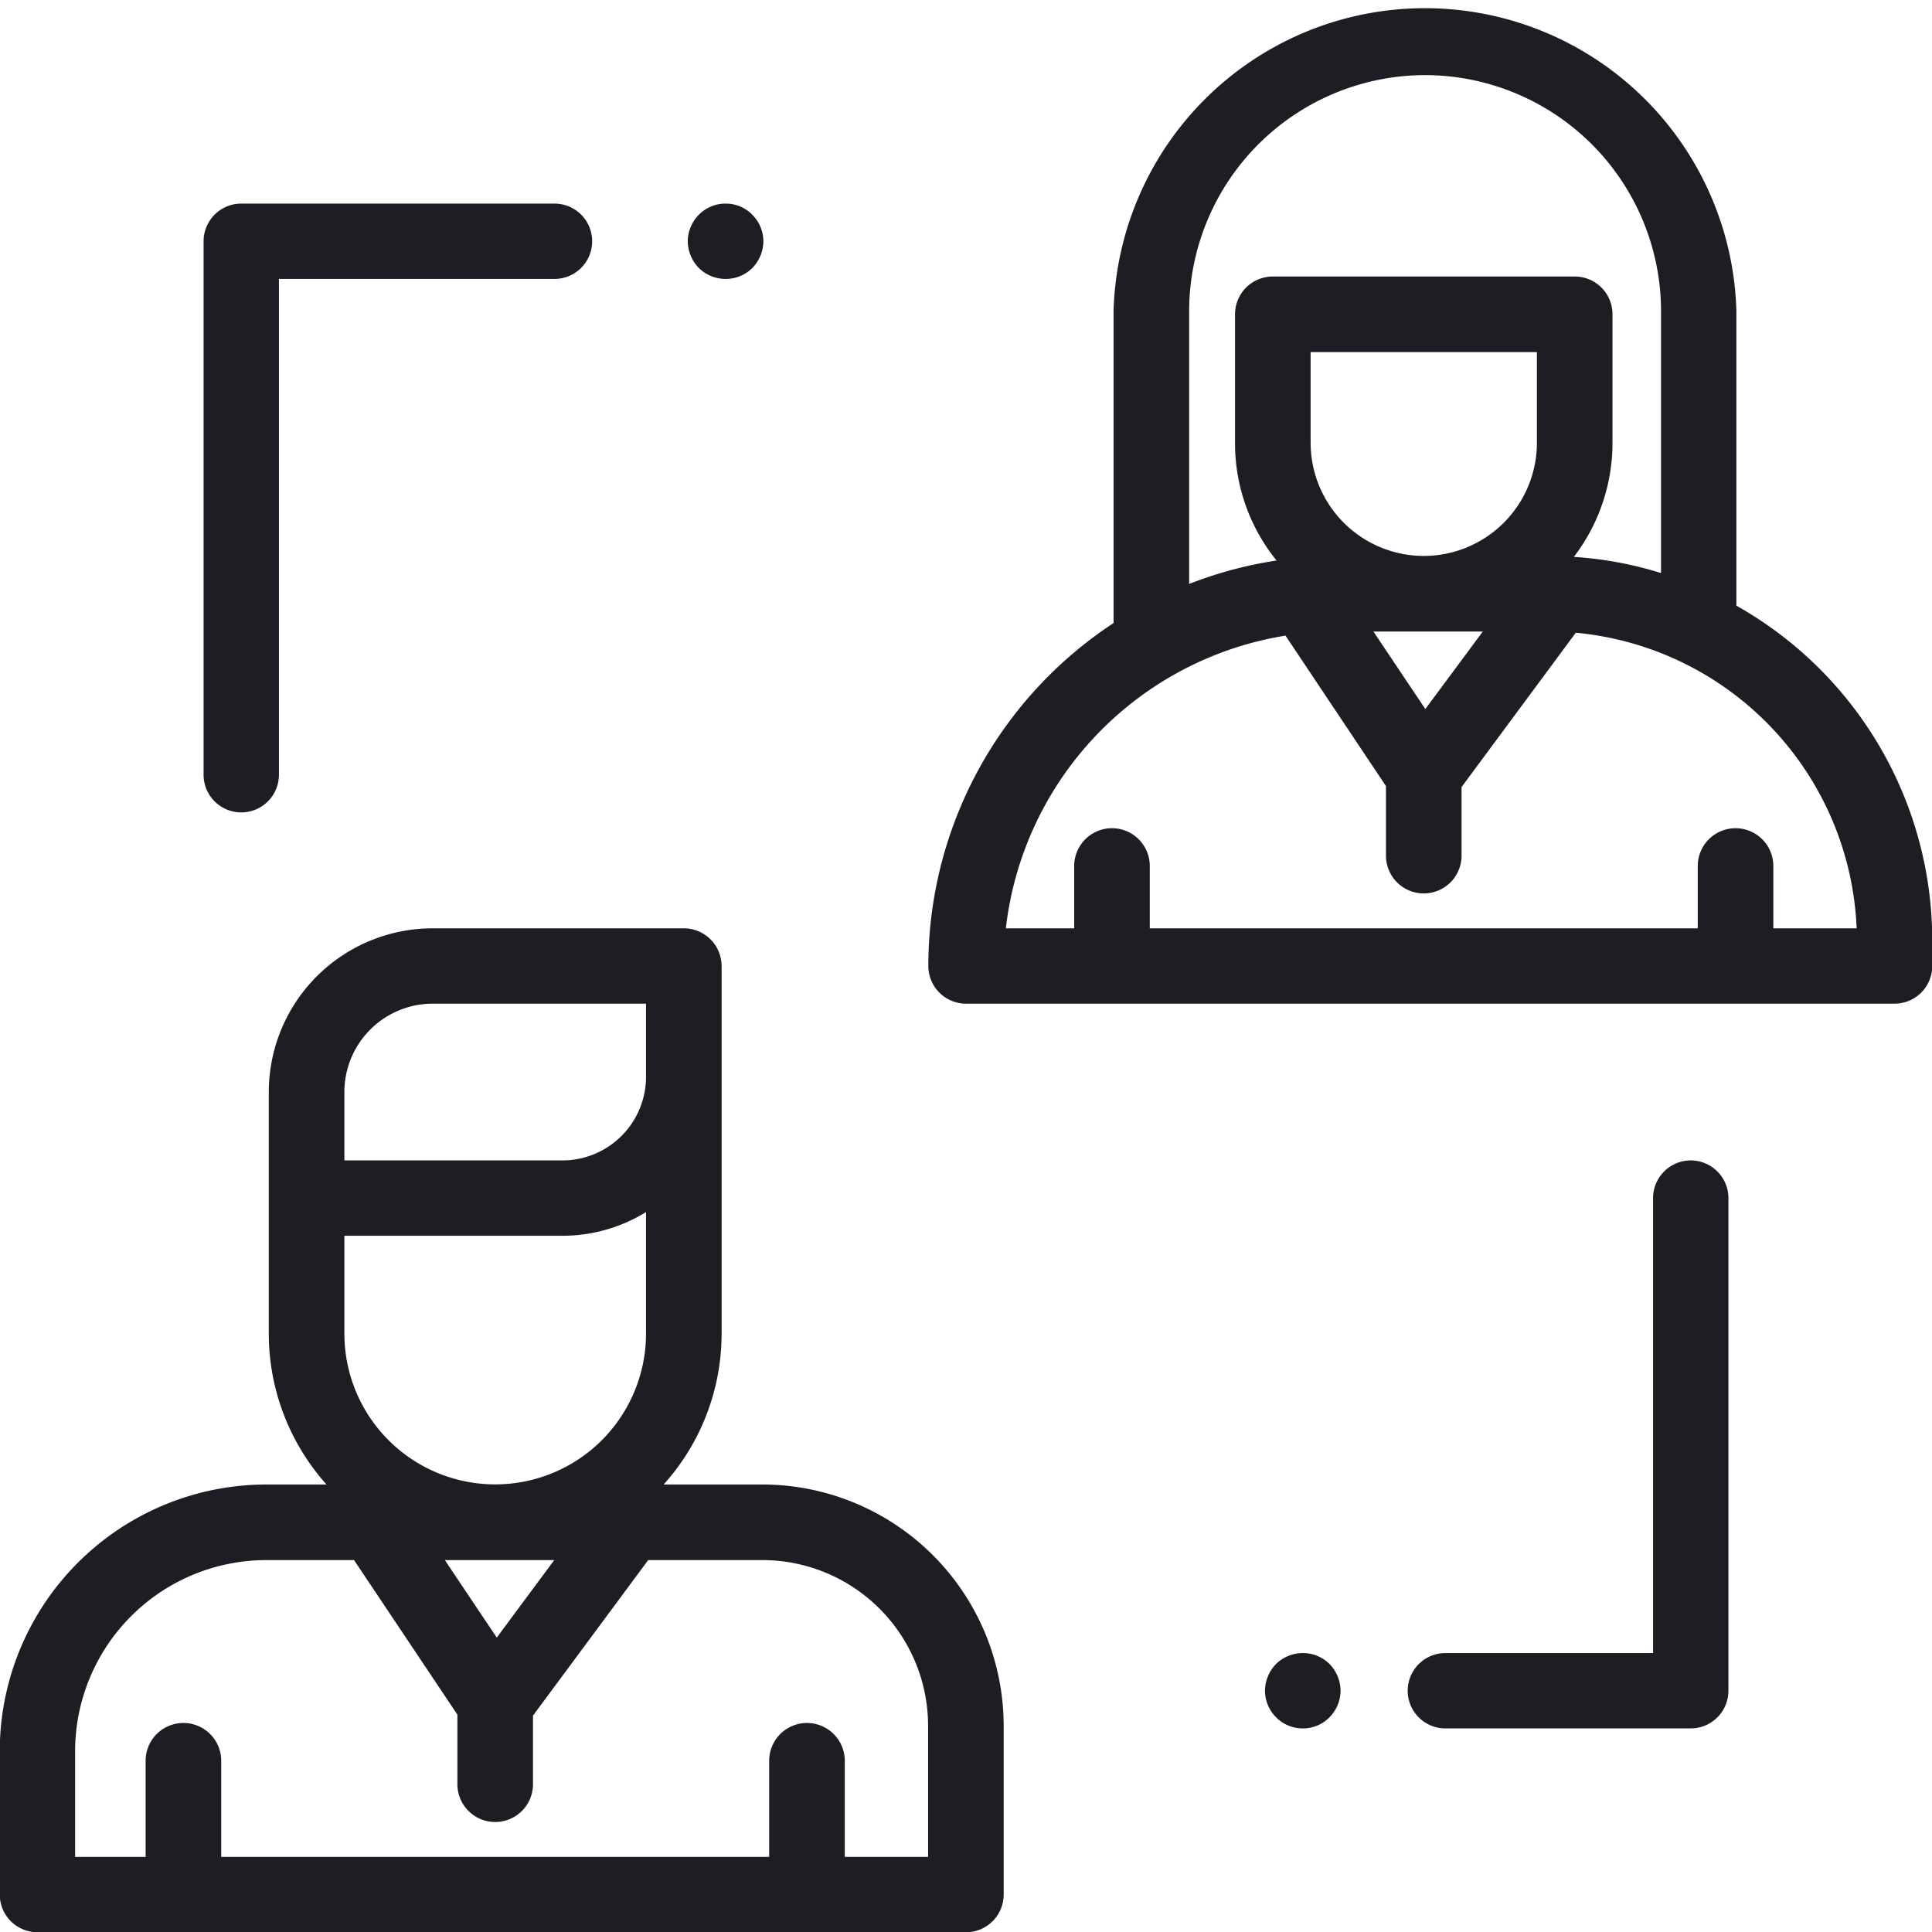 <svg xmlns="http://www.w3.org/2000/svg" width="80" height="80" viewBox="0 0 80 80">
  <defs>
    <style>
      .cls-1 {
        fill: #1d1e23;
        fill-rule: evenodd;
      }
    </style>
  </defs>
  <path id="Forma_1" data-name="Forma 1" class="cls-1" d="M7402.9,2843.08v-12.2a12.9,12.9,0,0,0-25.79,0v12.92a17.005,17.005,0,0,0-7.67,14.2,1.562,1.562,0,0,0,1.56,1.56h38.45a1.562,1.562,0,0,0,1.56-1.56v-1.05A15.912,15.912,0,0,0,7402.9,2843.08Zm-12.89-21.97a9.784,9.784,0,0,1,9.77,9.77v10.85a15.362,15.362,0,0,0-3.61-.67,7.773,7.773,0,0,0,1.6-4.73v-5.32a1.562,1.562,0,0,0-1.56-1.56H7383.7a1.562,1.562,0,0,0-1.56,1.56v5.32a7.711,7.711,0,0,0,1.72,4.88,16.8,16.8,0,0,0-3.62.97v-11.3h0A9.784,9.784,0,0,1,7390.01,2821.11Zm-0.05,19.91a4.69,4.69,0,0,1-4.69-4.69v-3.75h9.37v3.75A4.688,4.688,0,0,1,7389.96,2841.02Zm2.44,3.13-2.38,3.21-2.15-3.21h4.53Zm12.03,12.29v-2.58a1.565,1.565,0,0,0-3.13,0v2.58h-22.69v-2.58a1.565,1.565,0,0,0-3.13,0v2.58h-2.83a13.879,13.879,0,0,1,11.58-12.12l4.16,6.23v2.88a1.565,1.565,0,1,0,3.13,0v-2.84l4.73-6.39a12.828,12.828,0,0,1,11.63,12.24h-3.45Zm-41.86,23.03h-4.09a9.329,9.329,0,0,0,2.4-6.25V2858a1.564,1.564,0,0,0-1.57-1.56h-10.4a6.786,6.786,0,0,0-6.78,6.78v10a9.37,9.37,0,0,0,2.39,6.25h-2.49a11.049,11.049,0,0,0-11.04,11.04v5.94a1.562,1.562,0,0,0,1.56,1.56H7371a1.562,1.562,0,0,0,1.56-1.56v-6.99A10,10,0,0,0,7362.57,2879.47Zm-17.31-16.25a3.66,3.66,0,0,1,3.65-3.66h8.84v3.02a3.463,3.463,0,0,1-3.46,3.47h-9.03v-2.83Zm0,5.95h9.03a6.582,6.582,0,0,0,3.46-.98v5.03a6.245,6.245,0,1,1-12.49,0v-4.05Zm8.69,13.43-2.38,3.21-2.15-3.21h4.53Zm12.03,12.29v-3.98a1.565,1.565,0,0,0-3.13,0v3.98h-22.69v-3.98a1.565,1.565,0,0,0-3.13,0v3.98h-2.92v-4.38a7.923,7.923,0,0,1,7.92-7.91h3.63l4.28,6.4v2.88a1.565,1.565,0,1,0,3.13,0v-2.84l4.77-6.44h4.73a6.865,6.865,0,0,1,6.86,6.86v5.43h-3.45Zm20.07-7.99a1.559,1.559,0,0,0-1.1-.45,1.583,1.583,0,0,0-1.11.45,1.61,1.61,0,0,0-.46,1.11,1.569,1.569,0,0,0,.46,1.1,1.55,1.55,0,0,0,1.11.46,1.527,1.527,0,0,0,1.1-.46,1.569,1.569,0,0,0,.46-1.1A1.61,1.61,0,0,0,7386.05,2886.9Zm14.96-20.85a1.562,1.562,0,0,0-1.56,1.56v18.84h-8.6a1.56,1.56,0,0,0,0,3.12h10.16a1.562,1.562,0,0,0,1.56-1.56v-20.4A1.562,1.562,0,0,0,7401.01,2866.05Zm-38.86-39.16a1.527,1.527,0,0,0-1.1-.46,1.55,1.55,0,0,0-1.11.46,1.569,1.569,0,0,0-.46,1.1,1.61,1.61,0,0,0,.46,1.11,1.583,1.583,0,0,0,1.11.45,1.559,1.559,0,0,0,1.1-.45,1.61,1.61,0,0,0,.46-1.11A1.569,1.569,0,0,0,7362.15,2826.89Zm-8.19-.46h-12.97a1.562,1.562,0,0,0-1.56,1.56v22.09a1.56,1.56,0,0,0,3.12,0v-20.53h11.41A1.56,1.56,0,1,0,7353.96,2826.43Z" transform="translate(-7331 -2818)"/>
</svg>
